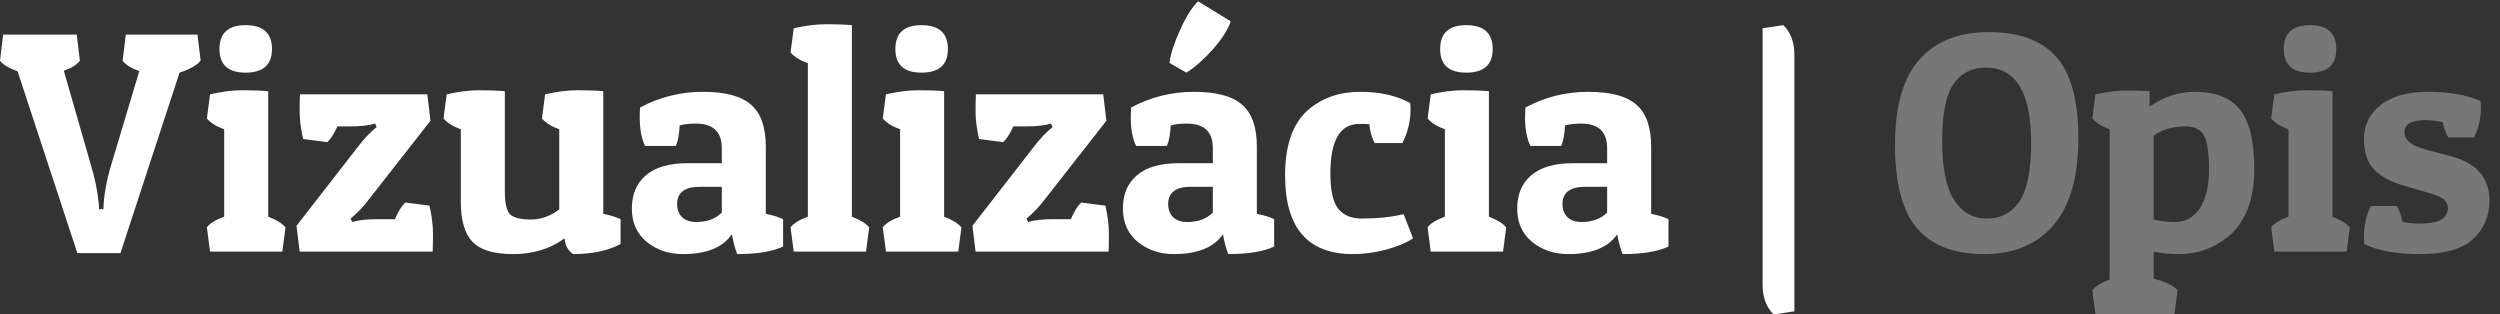 <svg width="159" height="20" viewBox="0 0 159 20" fill="none" xmlns="http://www.w3.org/2000/svg">
<rect x="0" y="0" width="159" height="20" fill="#333333" stroke="none"/>
<path d="M4.92 16.1L1.12 4.54C0.547 4.327 0.173 4.1 0 3.86L0.2 2.2H4.88L5.08 3.86C4.893 4.113 4.553 4.327 4.06 4.5L5.76 10.42C6.04 11.34 6.213 12.187 6.28 12.96L6.3 13.3H6.58C6.593 12.487 6.76 11.54 7.08 10.46L8.86 4.52C8.353 4.347 8 4.127 7.8 3.86L8 2.2H12.56L12.76 3.86C12.52 4.153 12.073 4.407 11.42 4.62L7.66 16.1H4.92ZM13.358 6C14.104 5.827 14.798 5.74 15.438 5.74C16.078 5.74 16.618 5.76 17.058 5.8V13.78C17.578 13.98 17.944 14.207 18.158 14.46L17.958 16H13.358L13.158 14.46C13.344 14.207 13.711 13.98 14.258 13.78V8.22C13.791 8.06 13.424 7.833 13.158 7.54L13.358 6ZM15.618 4.62C14.511 4.62 13.958 4.12 13.958 3.12C13.958 2.107 14.511 1.6 15.618 1.6C16.738 1.6 17.298 2.107 17.298 3.12C17.298 4.12 16.738 4.62 15.618 4.62ZM19.277 8.84C19.131 8.173 19.058 7.6 19.058 7.12C19.058 6.627 19.064 6.253 19.078 6H27.177L27.378 7.68L23.477 12.66C23.117 13.14 22.724 13.553 22.297 13.9L22.398 14.12C22.784 14 23.324 13.94 24.017 13.94H25.117C25.317 13.46 25.538 13.107 25.777 12.88L27.317 13.08C27.464 13.747 27.538 14.333 27.538 14.84C27.538 15.347 27.531 15.733 27.517 16H19.058L18.858 14.36L22.777 9.32C23.137 8.84 23.531 8.427 23.957 8.08L23.858 7.86C23.471 7.98 22.931 8.04 22.238 8.04H21.457C21.258 8.493 21.044 8.827 20.817 9.04L19.277 8.84ZM35.908 15.16C34.988 15.827 33.901 16.16 32.648 16.16C31.408 16.16 30.541 15.9 30.048 15.38C29.555 14.86 29.308 14.013 29.308 12.84V8.22C28.841 8.06 28.474 7.833 28.208 7.54L28.408 6C29.154 5.827 29.848 5.74 30.488 5.74C31.128 5.74 31.668 5.76 32.108 5.8V12.18C32.108 12.9 32.215 13.38 32.428 13.62C32.654 13.847 33.094 13.96 33.748 13.96C34.401 13.96 35.008 13.747 35.568 13.32V8.22C35.101 8.06 34.734 7.833 34.468 7.54L34.668 6C35.414 5.827 36.108 5.74 36.748 5.74C37.388 5.74 37.928 5.76 38.368 5.8V13.6C38.834 13.693 39.201 13.807 39.468 13.94V15.52C38.668 15.947 37.661 16.16 36.448 16.16C36.114 15.92 35.934 15.587 35.908 15.16ZM40.686 7.48C40.686 7.28 40.692 7.067 40.706 6.84C41.946 6.173 43.279 5.84 44.706 5.84C46.132 5.84 47.152 6.113 47.766 6.66C48.392 7.193 48.706 8.087 48.706 9.34V13.6C49.172 13.693 49.539 13.807 49.806 13.94V15.68C49.126 16 48.152 16.16 46.886 16.16C46.752 15.813 46.639 15.393 46.546 14.9C45.972 15.74 44.932 16.16 43.426 16.16C42.532 16.16 41.766 15.9 41.126 15.38C40.499 14.86 40.186 14.153 40.186 13.26C40.186 12.367 40.479 11.667 41.066 11.16C41.666 10.64 42.552 10.38 43.726 10.38H45.906V9.42C45.906 8.38 45.352 7.86 44.246 7.86C43.832 7.86 43.492 7.9 43.226 7.98C43.199 8.54 43.119 8.973 42.986 9.28H41.026C40.799 8.813 40.686 8.213 40.686 7.48ZM44.286 14.12C44.966 14.12 45.506 13.92 45.906 13.52V11.88H44.506C43.546 11.88 43.066 12.247 43.066 12.98C43.066 13.313 43.166 13.587 43.366 13.8C43.579 14.013 43.886 14.12 44.286 14.12ZM50.48 1.8C51.227 1.627 51.92 1.54 52.56 1.54C53.2 1.54 53.74 1.56 54.18 1.6V13.78C54.7 13.98 55.067 14.207 55.28 14.46L55.08 16H50.48L50.28 14.46C50.467 14.207 50.833 13.98 51.38 13.78V4.02C50.913 3.86 50.547 3.633 50.28 3.34L50.48 1.8ZM56.346 6C57.093 5.827 57.786 5.74 58.426 5.74C59.066 5.74 59.606 5.76 60.046 5.8V13.78C60.566 13.98 60.933 14.207 61.146 14.46L60.946 16H56.346L56.146 14.46C56.333 14.207 56.699 13.98 57.246 13.78V8.22C56.779 8.06 56.413 7.833 56.146 7.54L56.346 6ZM58.606 4.62C57.499 4.62 56.946 4.12 56.946 3.12C56.946 2.107 57.499 1.6 58.606 1.6C59.726 1.6 60.286 2.107 60.286 3.12C60.286 4.12 59.726 4.62 58.606 4.62ZM62.266 8.84C62.119 8.173 62.046 7.6 62.046 7.12C62.046 6.627 62.052 6.253 62.066 6H70.166L70.366 7.68L66.466 12.66C66.106 13.14 65.712 13.553 65.286 13.9L65.386 14.12C65.772 14 66.312 13.94 67.006 13.94H68.106C68.306 13.46 68.526 13.107 68.766 12.88L70.306 13.08C70.452 13.747 70.526 14.333 70.526 14.84C70.526 15.347 70.519 15.733 70.506 16H62.046L61.846 14.36L65.766 9.32C66.126 8.84 66.519 8.427 66.946 8.08L66.846 7.86C66.459 7.98 65.919 8.04 65.226 8.04H64.446C64.246 8.493 64.032 8.827 63.806 9.04L62.266 8.84ZM71.916 7.48C71.916 7.28 71.923 7.067 71.936 6.84C73.176 6.173 74.509 5.84 75.936 5.84C77.363 5.84 78.383 6.113 78.996 6.66C79.623 7.193 79.936 8.087 79.936 9.34V13.6C80.403 13.693 80.769 13.807 81.036 13.94V15.68C80.356 16 79.383 16.16 78.116 16.16C77.983 15.813 77.869 15.393 77.776 14.9C77.203 15.74 76.163 16.16 74.656 16.16C73.763 16.16 72.996 15.9 72.356 15.38C71.729 14.86 71.416 14.153 71.416 13.26C71.416 12.367 71.709 11.667 72.296 11.16C72.896 10.64 73.783 10.38 74.956 10.38H77.136V9.42C77.136 8.38 76.583 7.86 75.476 7.86C75.063 7.86 74.723 7.9 74.456 7.98C74.429 8.54 74.349 8.973 74.216 9.28H72.256C72.029 8.813 71.916 8.213 71.916 7.48ZM75.516 14.12C76.196 14.12 76.736 13.92 77.136 13.52V11.88H75.736C74.776 11.88 74.296 12.247 74.296 12.98C74.296 13.313 74.396 13.587 74.596 13.8C74.809 14.013 75.116 14.12 75.516 14.12ZM75.456 4.62L74.376 4C74.456 3.413 74.683 2.713 75.056 1.9C75.429 1.073 75.809 0.467 76.196 0.08L78.276 1.36C78.089 1.893 77.709 2.487 77.136 3.14C76.563 3.78 76.003 4.273 75.456 4.62ZM86.451 7.88C85.224 7.88 84.611 8.933 84.611 11.04C84.611 12.107 84.777 12.853 85.111 13.28C85.457 13.693 85.951 13.9 86.591 13.9C87.604 13.9 88.497 13.807 89.27 13.62L89.871 15.16C89.444 15.44 88.871 15.68 88.15 15.88C87.43 16.067 86.731 16.16 86.05 16.16C83.171 16.16 81.731 14.493 81.731 11.16C81.731 9.213 82.231 7.813 83.231 6.96C84.124 6.213 85.21 5.84 86.49 5.84C87.77 5.84 88.837 6.08 89.691 6.56C89.704 6.693 89.71 6.82 89.71 6.94C89.71 7.7 89.537 8.42 89.191 9.1H87.43C87.244 8.767 87.13 8.367 87.091 7.9C86.93 7.887 86.717 7.88 86.451 7.88ZM90.994 6C91.741 5.827 92.434 5.74 93.074 5.74C93.714 5.74 94.254 5.76 94.694 5.8V13.78C95.214 13.98 95.581 14.207 95.794 14.46L95.594 16H90.994L90.794 14.46C90.981 14.207 91.348 13.98 91.894 13.78V8.22C91.428 8.06 91.061 7.833 90.794 7.54L90.994 6ZM93.254 4.62C92.148 4.62 91.594 4.12 91.594 3.12C91.594 2.107 92.148 1.6 93.254 1.6C94.374 1.6 94.934 2.107 94.934 3.12C94.934 4.12 94.374 4.62 93.254 4.62ZM96.994 7.48C96.994 7.28 97.001 7.067 97.014 6.84C98.254 6.173 99.588 5.84 101.014 5.84C102.441 5.84 103.461 6.113 104.074 6.66C104.701 7.193 105.014 8.087 105.014 9.34V13.6C105.481 13.693 105.848 13.807 106.114 13.94V15.68C105.434 16 104.461 16.16 103.194 16.16C103.061 15.813 102.948 15.393 102.854 14.9C102.281 15.74 101.241 16.16 99.734 16.16C98.841 16.16 98.074 15.9 97.434 15.38C96.808 14.86 96.494 14.153 96.494 13.26C96.494 12.367 96.788 11.667 97.374 11.16C97.974 10.64 98.861 10.38 100.034 10.38H102.214V9.42C102.214 8.38 101.661 7.86 100.554 7.86C100.141 7.86 99.801 7.9 99.534 7.98C99.508 8.54 99.428 8.973 99.294 9.28H97.334C97.108 8.813 96.994 8.213 96.994 7.48ZM100.594 14.12C101.274 14.12 101.814 13.92 102.214 13.52V11.88H100.814C99.854 11.88 99.374 12.247 99.374 12.98C99.374 13.313 99.474 13.587 99.674 13.8C99.888 14.013 100.194 14.12 100.594 14.12ZM114.121 3.48V19.8L112.801 20C112.334 19.533 112.101 18.907 112.101 18.12V1.8L113.421 1.6C113.887 2.053 114.121 2.68 114.121 3.48Z" fill="white"/>
<path d="M126.182 16.16C124.289 16.16 122.869 15.613 121.922 14.52C120.989 13.427 120.522 11.66 120.522 9.22C120.522 6.767 121.035 4.96 122.062 3.8C123.102 2.627 124.575 2.04 126.482 2.04C128.402 2.04 129.829 2.56 130.762 3.6C131.709 4.64 132.182 6.38 132.182 8.82C132.182 11.26 131.655 13.093 130.602 14.32C129.549 15.547 128.075 16.16 126.182 16.16ZM124.242 5.34C123.762 6.033 123.522 7.24 123.522 8.96C123.522 10.68 123.775 11.933 124.282 12.72C124.789 13.507 125.482 13.9 126.362 13.9C127.255 13.9 127.949 13.533 128.442 12.8C128.935 12.053 129.182 10.82 129.182 9.1C129.182 5.9 128.222 4.3 126.302 4.3C125.409 4.3 124.722 4.647 124.242 5.34ZM133.273 6C134.007 5.84 134.667 5.76 135.253 5.76C135.84 5.76 136.327 5.773 136.713 5.8V6.78C137.607 6.153 138.56 5.84 139.573 5.84C140.907 5.84 141.873 6.22 142.473 6.98C143.073 7.74 143.373 9.007 143.373 10.78C143.373 11.727 143.233 12.56 142.953 13.28C142.673 14 142.293 14.56 141.813 14.96C140.893 15.76 139.8 16.16 138.533 16.16C137.987 16.16 137.467 16.107 136.973 16V17.72C137.76 17.933 138.267 18.18 138.493 18.46L138.293 20H133.273L133.073 18.46C133.247 18.22 133.613 17.993 134.173 17.78V8.22C133.707 8.06 133.34 7.833 133.073 7.54L133.273 6ZM138.333 14.12C139 14.12 139.527 13.827 139.913 13.24C140.3 12.64 140.493 11.82 140.493 10.78C140.493 9.727 140.387 9.007 140.173 8.62C139.96 8.233 139.573 8.04 139.013 8.04C138.16 8.04 137.48 8.24 136.973 8.64V13.96C137.387 14.067 137.84 14.12 138.333 14.12ZM144.647 6C145.393 5.827 146.087 5.74 146.727 5.74C147.367 5.74 147.907 5.76 148.347 5.8V13.78C148.867 13.98 149.233 14.207 149.447 14.46L149.247 16H144.647L144.447 14.46C144.633 14.207 145 13.98 145.547 13.78V8.22C145.08 8.06 144.713 7.833 144.447 7.54L144.647 6ZM146.907 4.62C145.8 4.62 145.247 4.12 145.247 3.12C145.247 2.107 145.8 1.6 146.907 1.6C148.027 1.6 148.587 2.107 148.587 3.12C148.587 4.12 148.027 4.62 146.907 4.62ZM154.247 7.64C153.367 7.64 152.927 7.9 152.927 8.42C152.927 8.913 153.387 9.28 154.307 9.52L155.887 9.94C157.513 10.367 158.327 11.307 158.327 12.76C158.327 13.76 157.973 14.58 157.267 15.22C156.573 15.847 155.46 16.16 153.927 16.16C152.407 16.16 151.22 15.947 150.367 15.52C150.353 15.373 150.347 15.227 150.347 15.08C150.347 14.347 150.493 13.687 150.787 13.1H152.447C152.62 13.42 152.733 13.753 152.787 14.1C153.053 14.18 153.433 14.22 153.927 14.22C155.1 14.22 155.687 13.887 155.687 13.22C155.687 13.007 155.607 12.833 155.447 12.7C155.287 12.553 154.973 12.413 154.507 12.28L152.927 11.82C152.113 11.593 151.48 11.26 151.027 10.82C150.573 10.367 150.347 9.707 150.347 8.84C150.347 7.96 150.7 7.24 151.407 6.68C152.113 6.12 153.12 5.84 154.427 5.84C155.747 5.84 156.86 6.033 157.767 6.42C157.78 6.553 157.787 6.687 157.787 6.82C157.787 7.513 157.64 8.153 157.347 8.74H155.707C155.533 8.433 155.42 8.113 155.367 7.78C154.993 7.687 154.62 7.64 154.247 7.64Z" fill="#787777"/>
</svg>
